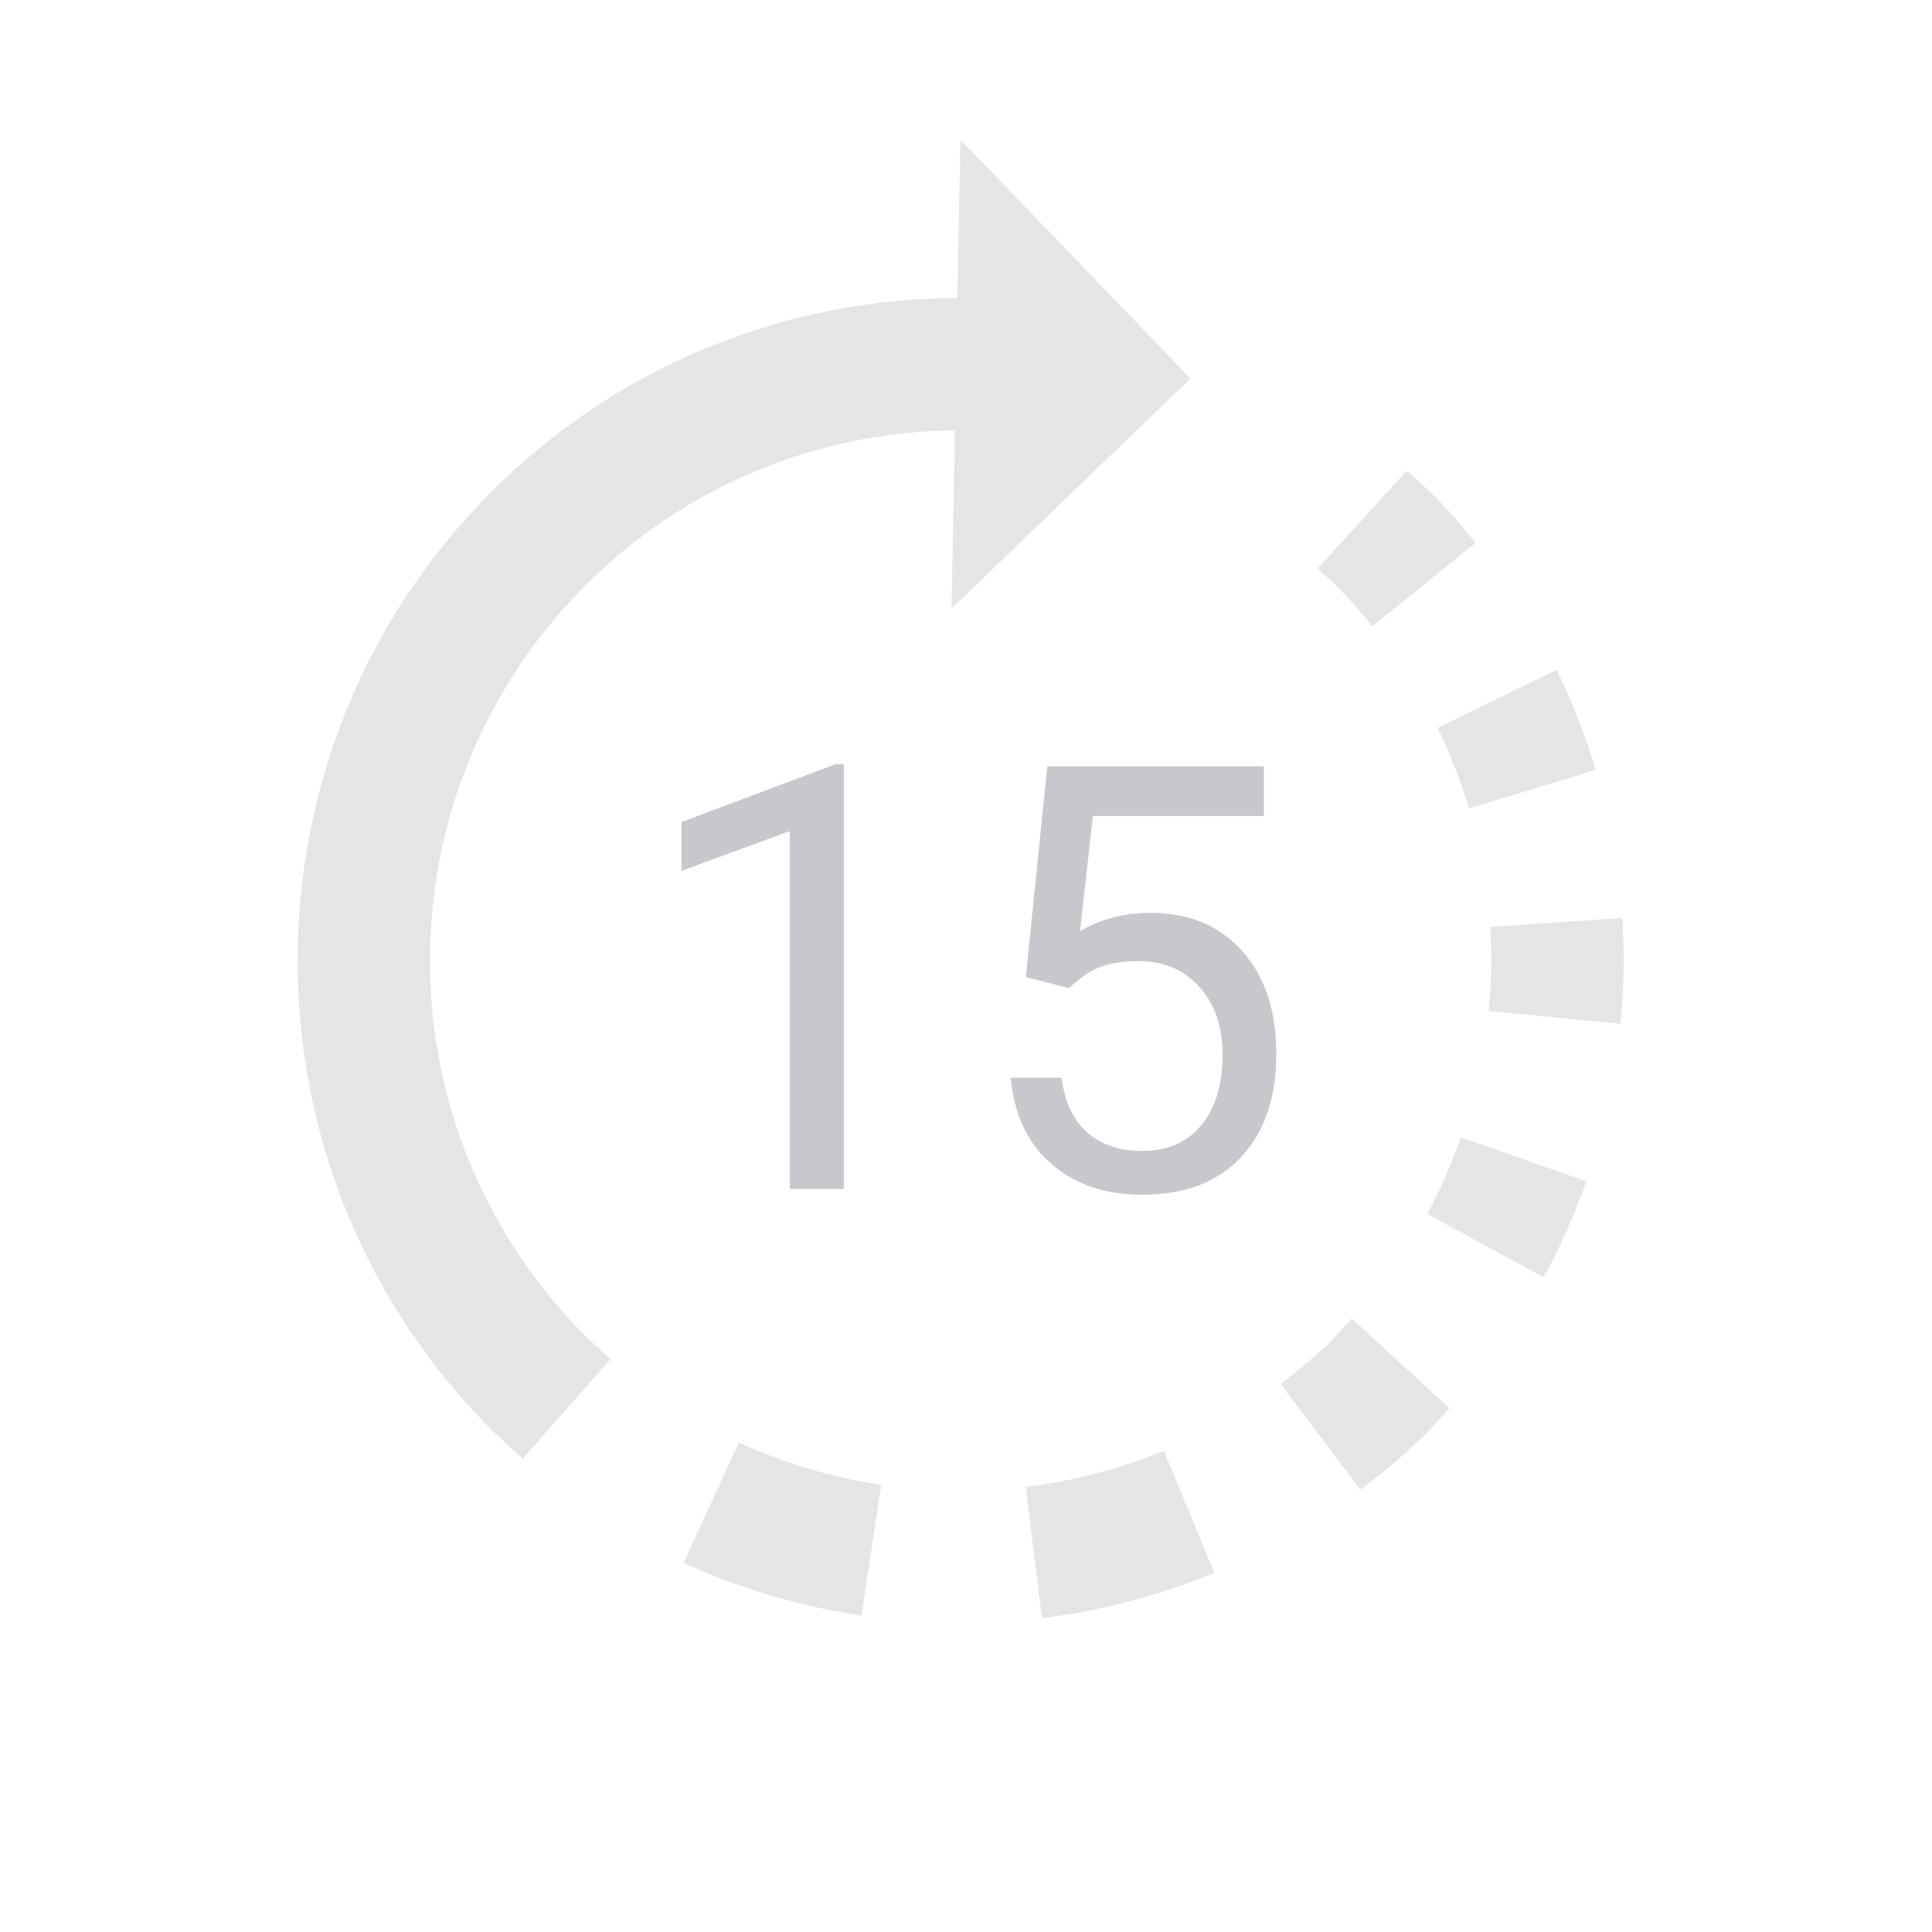 <svg width="26" height="26" viewBox="0 0 26 26" fill="none" xmlns="http://www.w3.org/2000/svg">
<path d="M12.925 1.878L16.021 5.094L12.805 8.19L12.925 1.878Z" fill="#E5E5E5"/>
<path d="M13.804 20.01L14.022 21.776C14.815 21.681 15.594 21.474 16.343 21.167L15.662 19.523C15.063 19.771 14.438 19.932 13.804 20.01Z" fill="#E5E5E5"/>
<path d="M9.944 19.412L9.199 21.032C9.965 21.383 10.771 21.618 11.594 21.741L11.859 19.983C11.202 19.884 10.558 19.694 9.944 19.412Z" fill="#E5E5E5"/>
<path d="M17.884 18.074C17.676 18.274 17.457 18.454 17.233 18.624L18.308 20.047C18.588 19.834 18.862 19.611 19.122 19.36C19.259 19.229 19.382 19.088 19.506 18.95L18.192 17.746C18.091 17.856 17.993 17.969 17.884 18.074Z" fill="#E5E5E5"/>
<path d="M7.784 17.883C5.047 15.04 5.133 10.519 7.975 7.783C9.707 6.115 12.063 5.502 14.259 5.916L14.595 4.167C11.849 3.649 8.9 4.414 6.737 6.496C3.19 9.911 3.083 15.574 6.497 19.121C6.67 19.301 6.854 19.468 7.037 19.628L8.217 18.289C8.069 18.159 7.923 18.027 7.784 17.883Z" fill="#E5E5E5"/>
<path d="M19.207 16.338L20.774 17.19C21.002 16.772 21.191 16.34 21.348 15.899L19.66 15.304C19.535 15.657 19.388 16.004 19.207 16.338Z" fill="#E5E5E5"/>
<path d="M19.767 10.879L21.474 10.362C21.337 9.902 21.161 9.45 20.948 9.013L19.347 9.795C19.518 10.147 19.657 10.509 19.767 10.879Z" fill="#E5E5E5"/>
<path d="M18.932 6.336L17.731 7.652C17.847 7.757 17.964 7.86 18.075 7.974C18.215 8.121 18.344 8.274 18.47 8.428L19.859 7.304C19.701 7.11 19.537 6.918 19.361 6.736C19.224 6.593 19.078 6.466 18.932 6.336Z" fill="#E5E5E5"/>
<path d="M20.035 13.607L21.808 13.776C21.855 13.303 21.863 12.827 21.833 12.354L20.055 12.473C20.079 12.851 20.071 13.23 20.035 13.607Z" fill="#E5E5E5"/>
<path d="M11.355 16H10.629V11.184L9.172 11.719V11.063L11.242 10.285H11.355V16ZM13.805 13.149L14.094 10.313H17.008V10.981H14.707L14.535 12.531C14.814 12.367 15.13 12.285 15.484 12.285C16.003 12.285 16.414 12.457 16.719 12.801C17.023 13.142 17.176 13.604 17.176 14.188C17.176 14.774 17.017 15.236 16.699 15.575C16.384 15.91 15.943 16.078 15.375 16.078C14.872 16.078 14.462 15.939 14.145 15.66C13.827 15.382 13.646 14.996 13.602 14.504H14.285C14.329 14.83 14.445 15.076 14.633 15.242C14.82 15.406 15.068 15.489 15.375 15.489C15.711 15.489 15.974 15.374 16.164 15.145C16.357 14.916 16.453 14.599 16.453 14.196C16.453 13.815 16.349 13.511 16.141 13.281C15.935 13.05 15.66 12.934 15.316 12.934C15.001 12.934 14.754 13.003 14.574 13.141L14.383 13.297L13.805 13.149Z" fill="#C7C7CC"/>
</svg>
